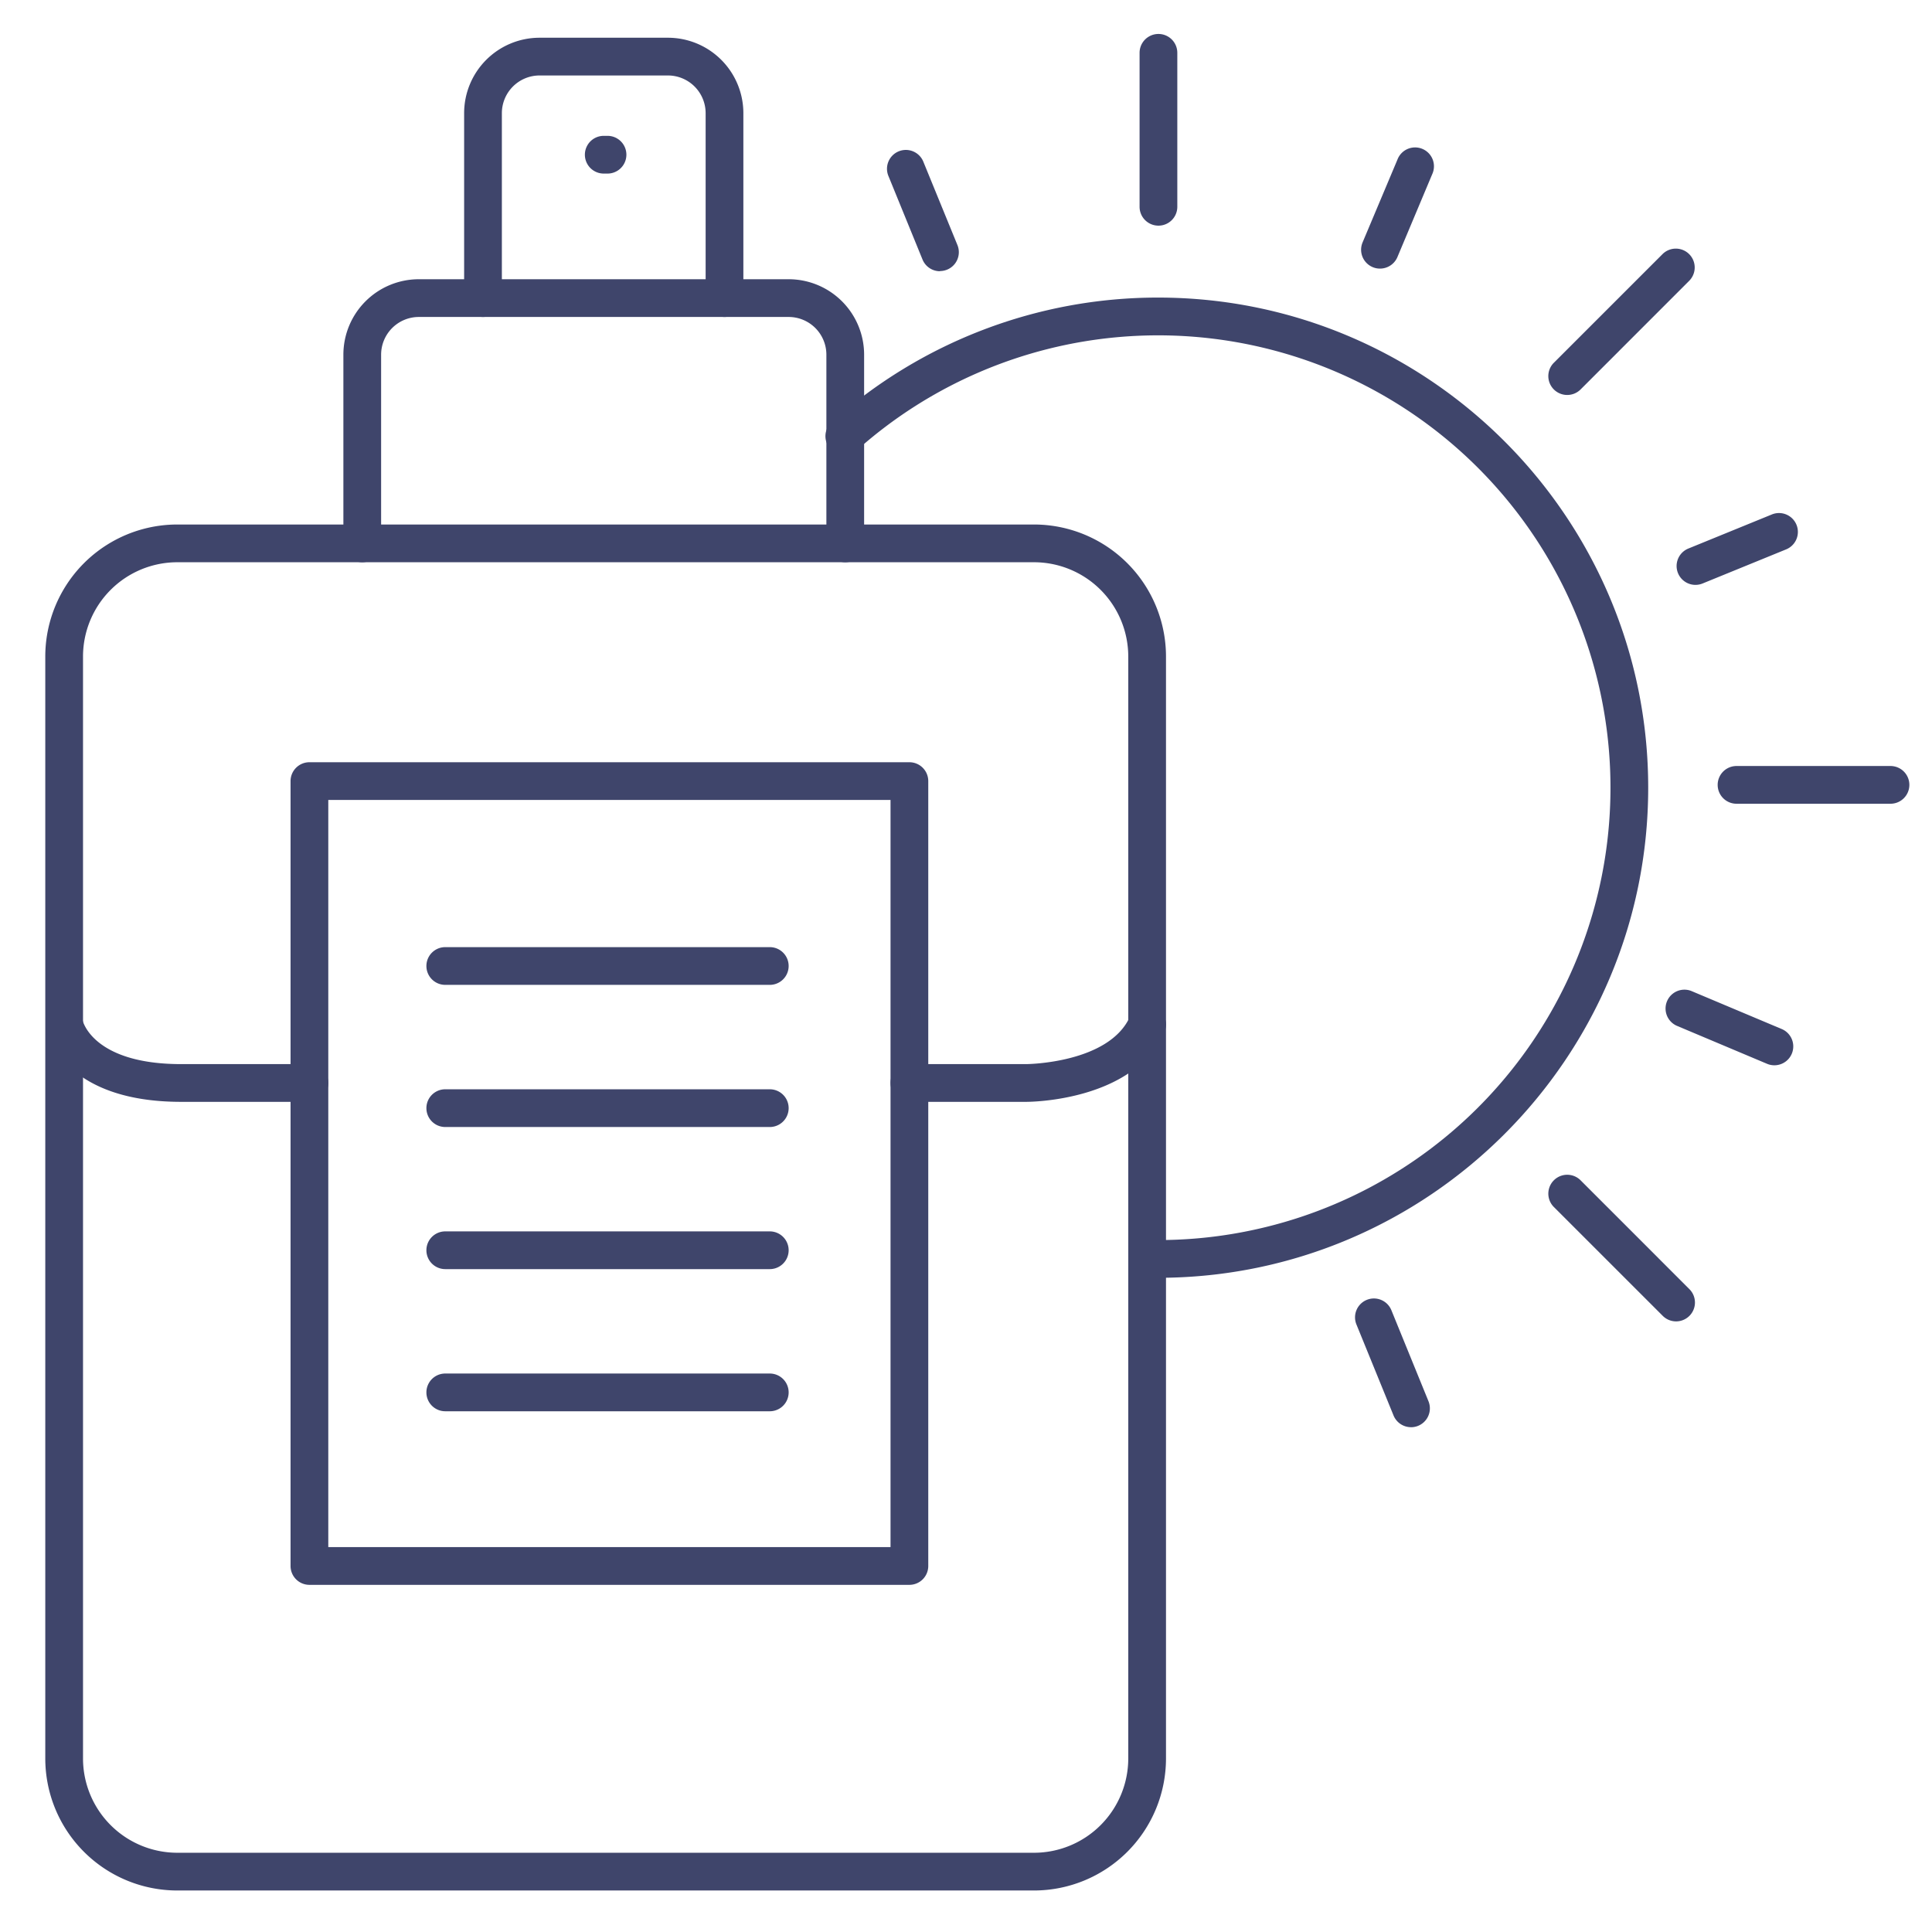 <?xml version="1.0" ?><svg viewBox="0 0 512 512" xmlns="http://www.w3.org/2000/svg"><defs><style>.cls-1{fill:#3f456b;}</style></defs><title/><g id="Lines"><path class="cls-1" d="M274,501H47a35,35,0,0,1-35-35V174a35,35,0,0,1,35-35H274a35,35,0,0,1,35,35V466A35,35,0,0,1,274,501ZM47,149a25,25,0,0,0-25,25V466a25,25,0,0,0,25,25H274a25,25,0,0,0,25-25V174a25,25,0,0,0-25-25Z"/><path class="cls-1" d="M224,149a5,5,0,0,1-5-5V94a10,10,0,0,0-10-10H111a10,10,0,0,0-10,10v50a5,5,0,0,1-10,0V94a20,20,0,0,1,20-20h98a20,20,0,0,1,20,20v50A5,5,0,0,1,224,149Z"/><path class="cls-1" d="M192,84a5,5,0,0,1-5-5V30a10,10,0,0,0-10-10H143a10,10,0,0,0-10,10V79a5,5,0,0,1-10,0V30a20,20,0,0,1,20-20h34a20,20,0,0,1,20,20V79A5,5,0,0,1,192,84Z"/><path class="cls-1" d="M161,46h-1a5,5,0,0,1,0-10h1a5,5,0,0,1,0,10Z"/><path class="cls-1" d="M272,292H241a5,5,0,0,1,0-10h31c.21,0,21.87-.21,27.44-12.56a5,5,0,0,1,9.12,4.12C300.32,291.79,273.15,292,272,292Z"/><path class="cls-1" d="M82,292H48c-31.76,0-35.75-18.75-35.91-19.55l9.82-1.9,0-.11C22,270.91,25,282,48,282H82a5,5,0,0,1,0,10Z"/><path class="cls-1" d="M241,420H82a5,5,0,0,1-5-5V207a5,5,0,0,1,5-5H241a5,5,0,0,1,5,5V415A5,5,0,0,1,241,420ZM87,410H236V212H87Z"/><path class="cls-1" d="M306.91,338.63c-.84,0-1.67,0-2.5,0a5,5,0,0,1,.09-10h.09c.77,0,1.54,0,2.32,0a119.88,119.88,0,1,0-79.83-209.31,5,5,0,1,1-6.66-7.46,129.66,129.66,0,0,1,86.49-33c71.61,0,129.88,58.26,129.88,129.88S378.52,338.63,306.91,338.63Z"/></g><g id="Outline"><path class="cls-1" d="M307,59.8a5,5,0,0,1-5-5V14a5,5,0,0,1,10,0V54.8A5,5,0,0,1,307,59.8Z"/><path class="cls-1" d="M501,213H460.2a5,5,0,0,1,0-10H501a5,5,0,0,1,0,10Z"/><path class="cls-1" d="M444.18,350.18a5,5,0,0,1-3.54-1.47l-28.85-28.84a5,5,0,0,1,7.08-7.08l28.84,28.85a5,5,0,0,1-3.53,8.54Z"/><path class="cls-1" d="M415.33,104.67a5,5,0,0,1-3.54-8.54l28.85-28.84a5,5,0,0,1,7.07,7.07l-28.84,28.85A5,5,0,0,1,415.33,104.67Z"/><path class="cls-1" d="M249.1,71.88a5,5,0,0,1-4.63-3.12l-9-22.05a5,5,0,1,1,9.26-3.77l9,22a5,5,0,0,1-4.63,6.89Z"/><path class="cls-1" d="M373.93,378.22a5,5,0,0,1-4.63-3.11L359.47,351a5,5,0,0,1,9.26-3.78l9.83,24.12a5,5,0,0,1-4.63,6.89Z"/><path class="cls-1" d="M449.31,155a5,5,0,0,1-1.88-9.63l22.05-9a5,5,0,1,1,3.77,9.26l-22.05,9A5,5,0,0,1,449.31,155Z"/><path class="cls-1" d="M470.23,282.31a4.94,4.94,0,0,1-1.94-.39l-24-10.11a5,5,0,0,1,3.88-9.21l24,10.1a5,5,0,0,1-1.94,9.61Z"/><path class="cls-1" d="M365.7,71.18a4.9,4.9,0,0,1-1.93-.39,5,5,0,0,1-2.67-6.55l9.24-21.95a5,5,0,1,1,9.21,3.88l-9.24,22A5,5,0,0,1,365.7,71.18Z"/><path class="cls-1" d="M204,261H118a5,5,0,0,1,0-10h86a5,5,0,0,1,0,10Z"/><path class="cls-1" d="M204,298.67H118a5,5,0,0,1,0-10h86a5,5,0,0,1,0,10Z"/><path class="cls-1" d="M204,336.33H118a5,5,0,0,1,0-10h86a5,5,0,0,1,0,10Z"/><path class="cls-1" d="M204,374H118a5,5,0,0,1,0-10h86a5,5,0,0,1,0,10Z"/></g></svg>